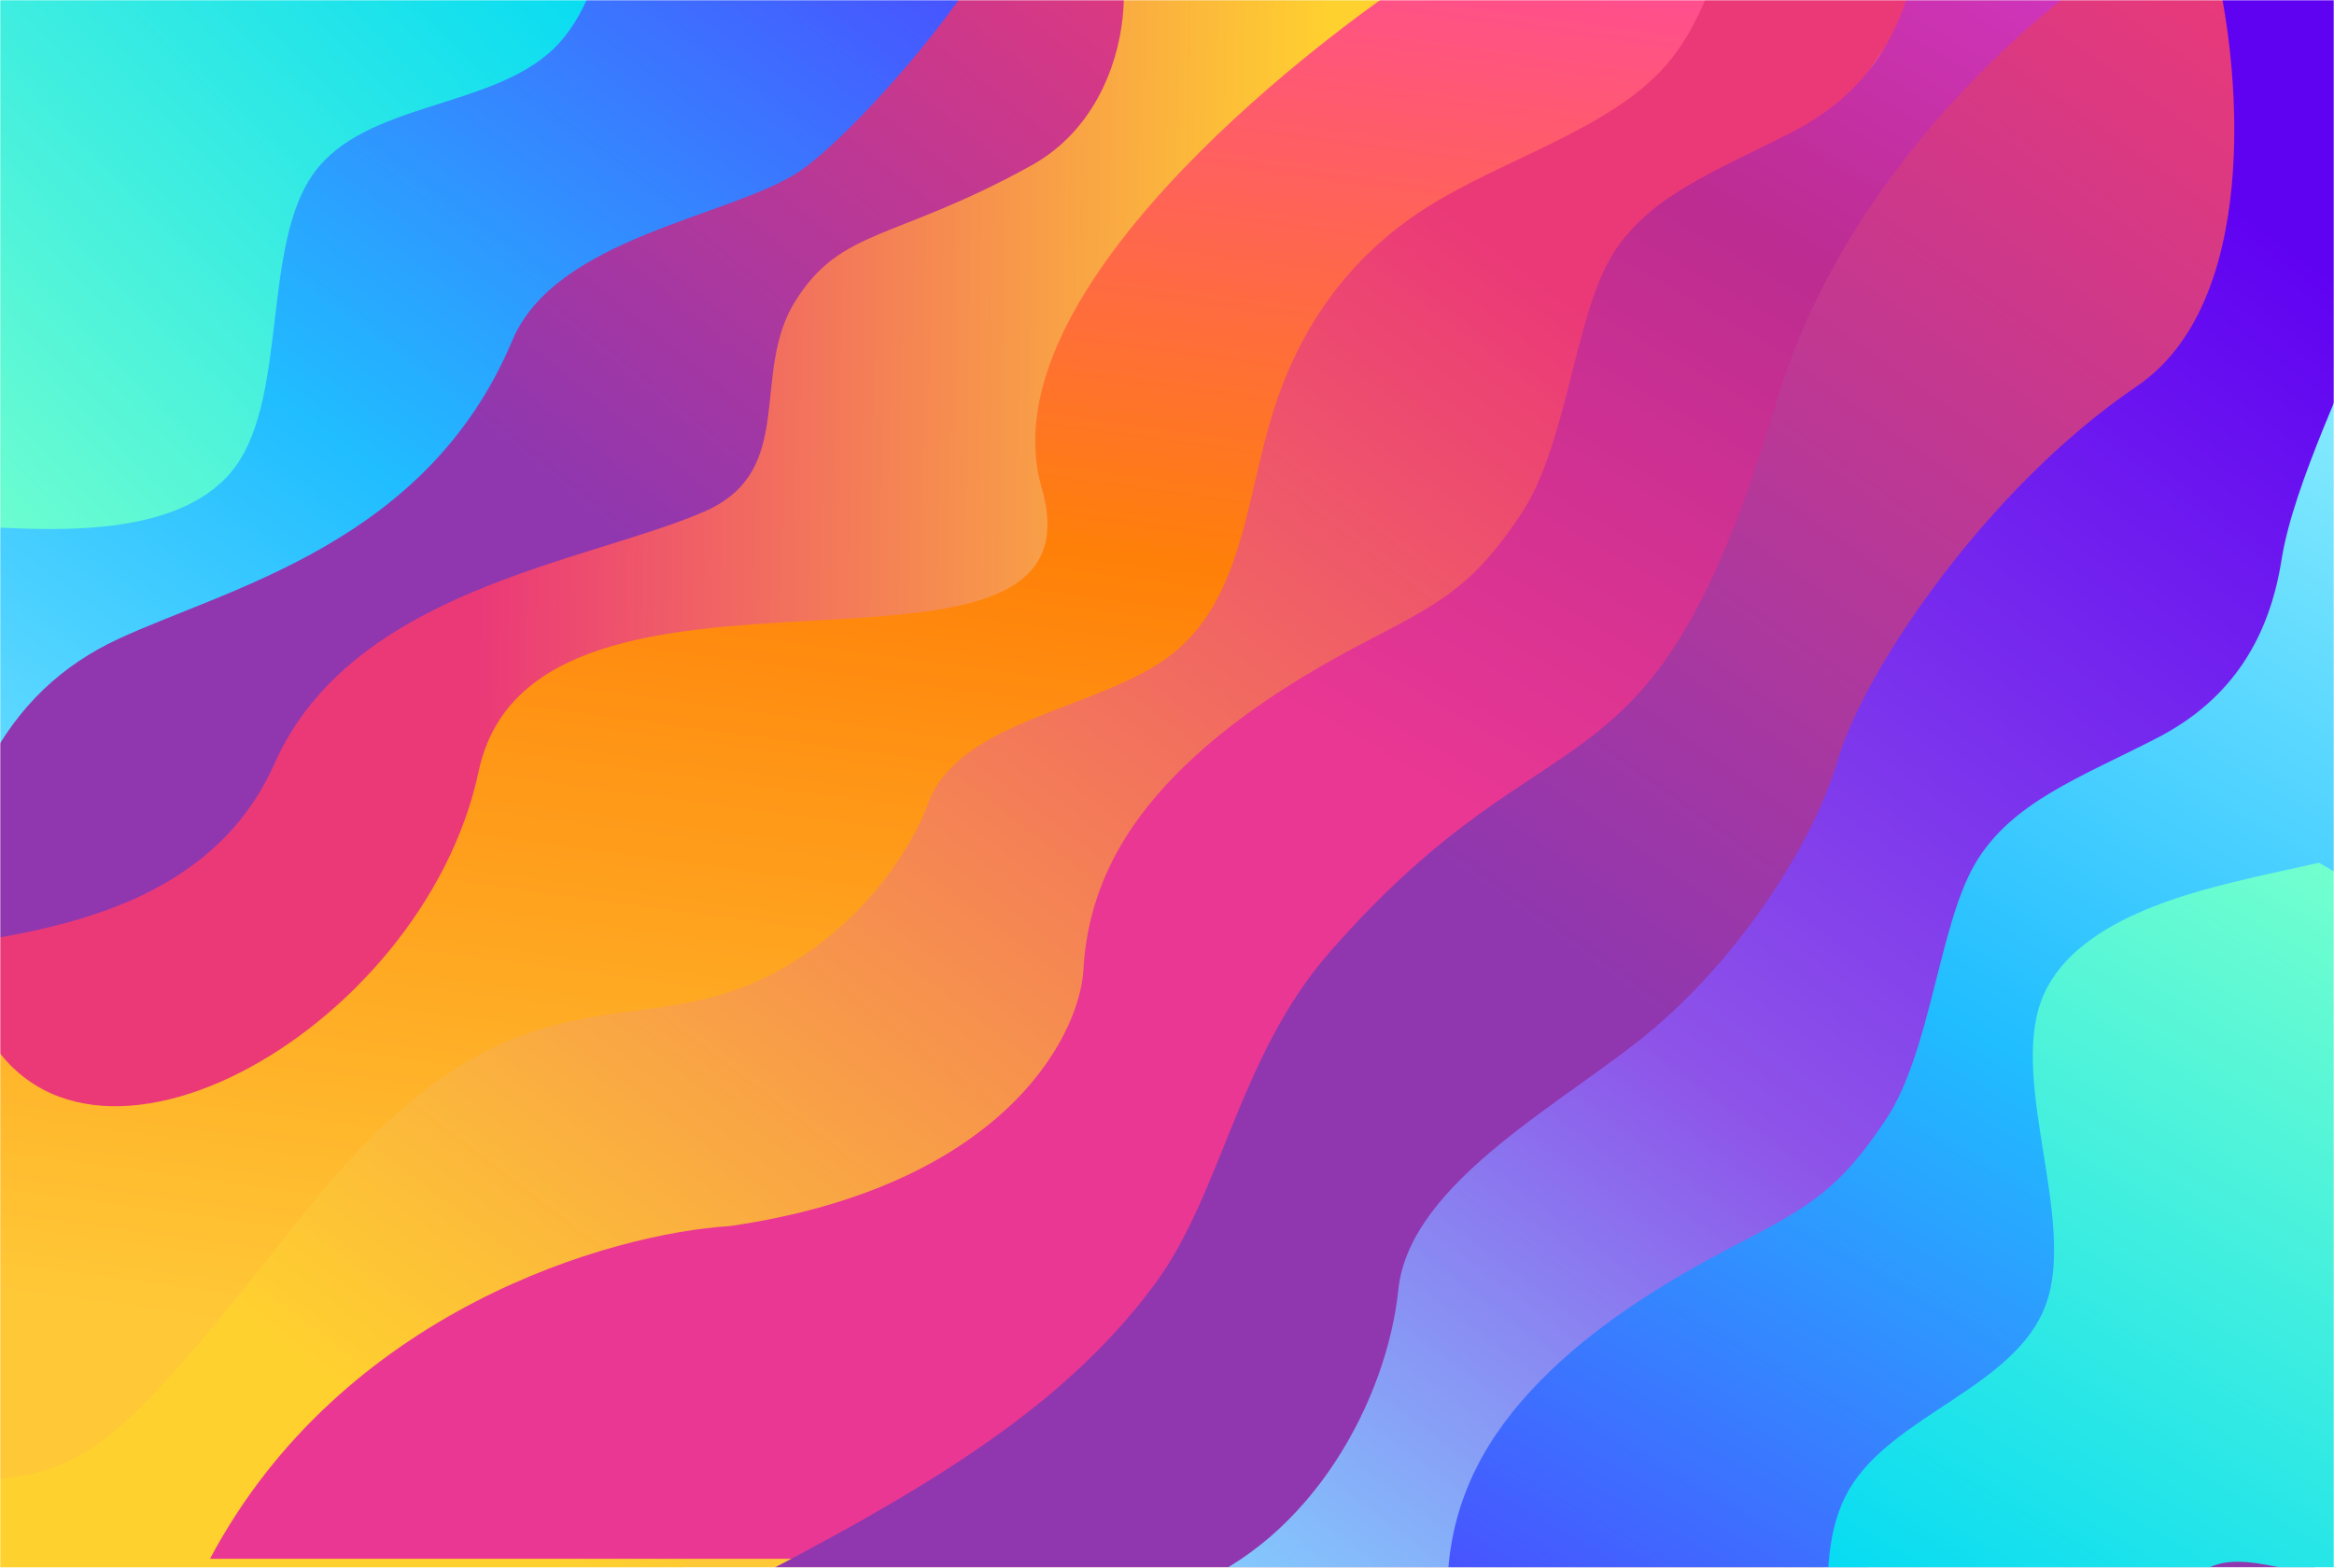 <svg width="1024" height="688" viewBox="0 0 1024 688" fill="none" xmlns="http://www.w3.org/2000/svg">
  <mask id="mask0" mask-type="alpha" maskUnits="userSpaceOnUse" x="0" y="0" width="1024" height="688">
    <rect width="1024" height="688" fill="url(#paint0_linear)" />
  </mask>
  <g mask="url(#mask0)">
    <g filter="url(#filter0_d)">
      <path d="M428.589 -98.054L424.985 -120.448L385.859 -149.503L139.229 36.594L-34.054 272.562L-67.165 460.553L-42.903 574.657L-33.336 511.106C-20.902 485.347 9.713 438.77 18.808 406.087C27.902 373.404 46.778 347.985 81.957 334.672C117.135 321.36 149.068 314.067 167.944 288.648C186.82 263.229 196.595 208.837 219.691 181.711C242.788 154.586 255.788 148.269 290.967 134.956C326.146 121.644 358.064 105.91 383.461 85.333C408.858 64.757 427.734 39.338 433.568 4.234C439.401 -30.87 432.193 -75.659 428.589 -98.054Z" fill="url(#paint1_linear)" />
    </g>
    <g filter="url(#filter1_d)">
      <path d="M249.027 27.281C276.379 0.709 274.768 -54.86 290.222 -93.679L259.288 -125.522L177.64 -46.202C150.288 -19.63 146.295 -82.179 118.943 -55.607C91.591 -29.035 -10.269 -82.179 -37.621 -55.607C-64.973 -29.035 -39.953 165.184 -53.833 178.669L-67.305 191.756L-24.472 235.846L3.277 237.455C31.435 238.668 86.934 241.886 109.527 210.415C132.12 178.944 120.99 113.577 143.583 82.106C166.176 50.635 221.675 53.853 249.027 27.281Z" fill="url(#paint2_linear)" />
    </g>
    <g filter="url(#filter2_d)">
      <path d="M356.222 81.537C380.475 65.694 444.561 -6.886 450.722 -40L535.244 -72.513L535.244 81.537L25.744 490.037L-23.962 455.087C-20.045 357.166 9.281 309.082 57.722 286.5C106.163 263.918 193.405 244.408 230.722 155.5C249.768 110.124 325.906 101.342 356.222 81.537Z" fill="url(#paint3_linear)" />
    </g>
    <g filter="url(#filter3_d)">
      <path d="M458.531 78.585C506.468 52.041 506.473 -18.698 486.5 -34L622.5 -0.5L517 324L160.5 498L-56.001 547.5L-6.5 419.5C40.688 412.016 100.944 398.5 126.5 341C160.5 264.5 264 252.737 315 230.5C356.195 212.537 334.776 170.183 355 138C375.223 105.817 398.61 111.766 458.531 78.585Z" fill="url(#paint4_linear)" />
    </g>
    <g filter="url(#filter4_d)">
      <path d="M463 220C438.6 135.6 578.666 27.5 626 -4H806.5V704.5H-5V449C34.499 547 191.5 460 216 344.5C240.5 229 493.5 325.5 463 220Z" fill="url(#paint5_linear)" />
    </g>
    <g filter="url(#filter5_d)">
      <path d="M519.944 293.263C489.009 317.269 428.977 321.156 413.833 356.878C407.853 374.986 384.091 416.401 336.891 437.201C277.891 463.201 227.391 427.201 138.391 539.701C49.392 652.201 42.892 654.701 -23.108 656.201L-23.108 737.201L259.891 737.201L490.243 522.808L543.149 446.297L607.232 353.621L670.942 261.484L735.026 168.808L798.736 76.671L862.819 -16.005L915.725 -92.517L926.53 -108.142L907.133 -121.555L883.396 -114.871C860.033 -108.727 812.933 -95.898 788.463 -67.421C763.621 -38.405 761.781 5.72 737.312 34.197C712.842 62.674 665.742 75.502 631.573 97.273C597.405 119.044 575.796 150.295 564.257 187.714C552.719 225.132 550.88 269.257 519.944 293.263Z" fill="url(#paint6_linear)" />
    </g>
    <g filter="url(#filter6_d)">
      <path d="M521.744 346.105C498.879 369.463 483.048 396.882 481.286 432.424C478.904 462.476 444.54 526.881 326.14 544.081C274.306 547.247 156.14 580.881 98.14 690.081L528.64 690.081L914.983 112.147L926.276 -78.403L889.064 -188.964L886.863 -124.736C877.471 -97.718 852.409 -47.932 847.13 -14.42C841.851 19.091 826.02 46.51 792.604 63.776C759.188 81.043 728.305 91.956 712.474 119.375C696.644 146.794 693.183 201.949 673.355 231.549C653.528 261.149 641.34 268.917 607.924 286.183C574.507 303.45 544.608 322.747 521.744 346.105Z" fill="url(#paint7_linear)" />
    </g>
    <g filter="url(#filter7_d)">
      <path d="M785.669 181.5C816.036 80.006 903.669 5 946.669 -19H1021.67V714.5H512.669C512.669 714.5 149.669 794.5 306.169 714.5C399.847 666.614 468.419 629.495 512.669 569.5C542.345 529.266 549.208 469.664 589.669 423.5C690.463 308.5 730.169 367 785.669 181.5Z" fill="url(#paint8_linear)" />
    </g>
    <g filter="url(#filter8_d)">
      <path d="M943.5 175.5C997.1 139.1 989.167 39 978.5 -6.5L1069.5 -41L1117.5 205L697.5 703H526C582 681.5 614.5 620 619.5 572C624.5 524 694.5 489 732 457C769.5 425 801.5 376.5 812.5 339C823.5 301.5 876.5 221 943.5 175.5Z" fill="url(#paint9_linear)" />
    </g>
    <g filter="url(#filter9_d)">
      <path d="M657.844 799.509L663.997 821.341L706.203 845.708L1074.84 378.193L1086.14 187.644L1048.92 77.082L1046.72 141.311C1037.33 168.329 1012.27 218.115 1006.99 251.626C1001.71 285.138 985.881 312.557 952.464 329.823C919.048 347.089 888.165 358.002 872.335 385.422C856.504 412.841 853.043 467.996 833.216 497.596C813.389 527.196 801.2 534.964 767.784 552.23C734.368 569.496 704.469 588.793 681.604 612.151C658.739 635.51 642.909 662.929 641.146 698.471C639.384 734.013 651.691 777.677 657.844 799.509Z" fill="url(#paint10_linear)" />
    </g>
    <g filter="url(#filter10_d)">
      <path d="M817.149 659.872C798.081 692.897 814.789 745.919 810.509 787.482L848.956 809.679L905.873 711.097C924.94 678.072 945.842 737.16 964.909 704.134C983.976 671.109 1028.84 716.66 1047.91 683.634C1066.98 650.609 1057.56 448.375 1067.23 431.616L1076.62 415.349L1023.39 384.614L996.252 390.636C968.831 397.15 914.559 409.192 901.407 445.632C888.255 482.072 916.792 541.924 903.64 578.364C890.488 614.805 836.216 626.847 817.149 659.872Z" fill="url(#paint11_linear)" />
    </g>
  </g>
  <defs>
    <filter id="filter0_d" x="-209.05" y="-227.406" width="724.05" height="849.396" filterUnits="userSpaceOnUse" color-interpolation-filters="sRGB">
      <feFlood flood-opacity="0" result="BackgroundImageFix" />
      <feColorMatrix in="SourceAlpha" type="matrix" values="0 0 0 0 0 0 0 0 0 0 0 0 0 0 0 0 0 0 127 0" />
      <feOffset dx="-6" dy="-6" />
      <feGaussianBlur stdDeviation="10" />
      <feColorMatrix type="matrix" values="0 0 0 0 0 0 0 0 0 0 0 0 0 0 0 0 0 0 0.1 0" />
      <feBlend mode="normal" in2="BackgroundImageFix" result="effect1_dropShadow" />
      <feBlend mode="normal" in="SourceGraphic" in2="effect1_dropShadow" result="shape" />
    </filter>
    <filter id="filter1_d" x="-202.522" y="-263.946" width="571.522" height="568.224" filterUnits="userSpaceOnUse" color-interpolation-filters="sRGB">
      <feFlood flood-opacity="0" result="BackgroundImageFix" />
      <feColorMatrix in="SourceAlpha" type="matrix" values="0 0 0 0 0 0 0 0 0 0 0 0 0 0 0 0 0 0 127 0" />
      <feOffset dx="-6" dy="-6" />
      <feGaussianBlur stdDeviation="10" />
      <feColorMatrix type="matrix" values="0 0 0 0 0 0 0 0 0 0 0 0 0 0 0 0 0 0 0.1 0" />
      <feBlend mode="normal" in2="BackgroundImageFix" result="effect1_dropShadow" />
      <feBlend mode="normal" in="SourceGraphic" in2="effect1_dropShadow" result="shape" />
    </filter>
    <filter id="filter2_d" x="-51.278" y="-120" width="606.673" height="643.73" filterUnits="userSpaceOnUse" color-interpolation-filters="sRGB">
      <feFlood flood-opacity="0" result="BackgroundImageFix" />
      <feColorMatrix in="SourceAlpha" type="matrix" values="0 0 0 0 0 0 0 0 0 0 0 0 0 0 0 0 0 0 127 0" />
      <feOffset dx="-6" dy="-6" />
      <feGaussianBlur stdDeviation="10" />
      <feColorMatrix type="matrix" values="0 0 0 0 0 0 0 0 0 0 0 0 0 0 0 0 0 0 0.1 0" />
      <feBlend mode="normal" in2="BackgroundImageFix" result="effect1_dropShadow" />
      <feBlend mode="normal" in="SourceGraphic" in2="effect1_dropShadow" result="shape" />
    </filter>
    <filter id="filter3_d" x="-82.001" y="-60" width="718.5" height="621.5" filterUnits="userSpaceOnUse" color-interpolation-filters="sRGB">
      <feFlood flood-opacity="0" result="BackgroundImageFix" />
      <feColorMatrix in="SourceAlpha" type="matrix" values="0 0 0 0 0 0 0 0 0 0 0 0 0 0 0 0 0 0 127 0" />
      <feOffset dx="-6" dy="-6" />
      <feGaussianBlur stdDeviation="10" />
      <feColorMatrix type="matrix" values="0 0 0 0 0 0 0 0 0 0 0 0 0 0 0 0 0 0 0.1 0" />
      <feBlend mode="normal" in2="BackgroundImageFix" result="effect1_dropShadow" />
      <feBlend mode="normal" in="SourceGraphic" in2="effect1_dropShadow" result="shape" />
    </filter>
    <filter id="filter4_d" x="-31" y="-30" width="851.5" height="748.5" filterUnits="userSpaceOnUse" color-interpolation-filters="sRGB">
      <feFlood flood-opacity="0" result="BackgroundImageFix" />
      <feColorMatrix in="SourceAlpha" type="matrix" values="0 0 0 0 0 0 0 0 0 0 0 0 0 0 0 0 0 0 127 0" />
      <feOffset dx="-6" dy="-6" />
      <feGaussianBlur stdDeviation="10" />
      <feColorMatrix type="matrix" values="0 0 0 0 0 0 0 0 0 0 0 0 0 0 0 0 0 0 0.1 0" />
      <feBlend mode="normal" in2="BackgroundImageFix" result="effect1_dropShadow" />
      <feBlend mode="normal" in="SourceGraphic" in2="effect1_dropShadow" result="shape" />
    </filter>
    <filter id="filter5_d" x="-87.001" y="-331.14" width="1027.53" height="1253.14" filterUnits="userSpaceOnUse" color-interpolation-filters="sRGB">
      <feFlood flood-opacity="0" result="BackgroundImageFix" />
      <feColorMatrix in="SourceAlpha" type="matrix" values="0 0 0 0 0 0 0 0 0 0 0 0 0 0 0 0 0 0 127 0" />
      <feOffset dx="-6" dy="-6" />
      <feGaussianBlur stdDeviation="10" />
      <feColorMatrix type="matrix" values="0 0 0 0 0 0 0 0 0 0 0 0 0 0 0 0 0 0 0.1 0" />
      <feBlend mode="normal" in2="BackgroundImageFix" result="effect1_dropShadow" />
      <feBlend mode="normal" in="SourceGraphic" in2="effect1_dropShadow" result="shape" />
    </filter>
    <filter id="filter6_d" x="72" y="-337.764" width="980.888" height="1251.06" filterUnits="userSpaceOnUse" color-interpolation-filters="sRGB">
      <feFlood flood-opacity="0" result="BackgroundImageFix" />
      <feColorMatrix in="SourceAlpha" type="matrix" values="0 0 0 0 0 0 0 0 0 0 0 0 0 0 0 0 0 0 127 0" />
      <feOffset dx="-6" dy="-6" />
      <feGaussianBlur stdDeviation="10" />
      <feColorMatrix type="matrix" values="0 0 0 0 0 0 0 0 0 0 0 0 0 0 0 0 0 0 0.1 0" />
      <feBlend mode="normal" in2="BackgroundImageFix" result="effect1_dropShadow" />
      <feBlend mode="normal" in="SourceGraphic" in2="effect1_dropShadow" result="shape" />
    </filter>
    <filter id="filter7_d" x="241" y="-45" width="794.669" height="809.056" filterUnits="userSpaceOnUse" color-interpolation-filters="sRGB">
      <feFlood flood-opacity="0" result="BackgroundImageFix" />
      <feColorMatrix in="SourceAlpha" type="matrix" values="0 0 0 0 0 0 0 0 0 0 0 0 0 0 0 0 0 0 127 0" />
      <feOffset dx="-6" dy="-6" />
      <feGaussianBlur stdDeviation="10" />
      <feColorMatrix type="matrix" values="0 0 0 0 0 0 0 0 0 0 0 0 0 0 0 0 0 0 0.1 0" />
      <feBlend mode="normal" in2="BackgroundImageFix" result="effect1_dropShadow" />
      <feBlend mode="normal" in="SourceGraphic" in2="effect1_dropShadow" result="shape" />
    </filter>
    <filter id="filter8_d" x="500" y="-67" width="631.5" height="784" filterUnits="userSpaceOnUse" color-interpolation-filters="sRGB">
      <feFlood flood-opacity="0" result="BackgroundImageFix" />
      <feColorMatrix in="SourceAlpha" type="matrix" values="0 0 0 0 0 0 0 0 0 0 0 0 0 0 0 0 0 0 127 0" />
      <feOffset dx="-6" dy="-6" />
      <feGaussianBlur stdDeviation="10" />
      <feColorMatrix type="matrix" values="0 0 0 0 0 0 0 0 0 0 0 0 0 0 0 0 0 0 0.1 0" />
      <feBlend mode="normal" in2="BackgroundImageFix" result="effect1_dropShadow" />
      <feBlend mode="normal" in="SourceGraphic" in2="effect1_dropShadow" result="shape" />
    </filter>
    <filter id="filter9_d" x="556" y="23.127" width="656.748" height="879.328" filterUnits="userSpaceOnUse" color-interpolation-filters="sRGB">
      <feFlood flood-opacity="0" result="BackgroundImageFix" />
      <feColorMatrix in="SourceAlpha" type="matrix" values="0 0 0 0 0 0 0 0 0 0 0 0 0 0 0 0 0 0 127 0" />
      <feOffset dx="-6" dy="-6" />
      <feGaussianBlur stdDeviation="10" />
      <feColorMatrix type="matrix" values="0 0 0 0 0 0 0 0 0 0 0 0 0 0 0 0 0 0 0.1 0" />
      <feBlend mode="normal" in2="BackgroundImageFix" result="effect1_dropShadow" />
      <feBlend mode="normal" in="SourceGraphic" in2="effect1_dropShadow" result="shape" />
    </filter>
    <filter id="filter10_d" x="704" y="320.67" width="481.258" height="557.647" filterUnits="userSpaceOnUse" color-interpolation-filters="sRGB">
      <feFlood flood-opacity="0" result="BackgroundImageFix" />
      <feColorMatrix in="SourceAlpha" type="matrix" values="0 0 0 0 0 0 0 0 0 0 0 0 0 0 0 0 0 0 127 0" />
      <feOffset dx="-6" dy="-6" />
      <feGaussianBlur stdDeviation="10" />
      <feColorMatrix type="matrix" values="0 0 0 0 0 0 0 0 0 0 0 0 0 0 0 0 0 0 0.1 0" />
      <feBlend mode="normal" in2="BackgroundImageFix" result="effect1_dropShadow" />
      <feBlend mode="normal" in="SourceGraphic" in2="effect1_dropShadow" result="shape" />
    </filter>
    <linearGradient id="paint0_linear" x1="0" y1="344" x2="1024" y2="344" gradientUnits="userSpaceOnUse">
      <stop stop-color="#FF5F6D" />
      <stop offset="1" stop-color="#FFC371" />
    </linearGradient>
    <linearGradient id="paint1_linear" x1="409.11" y1="-132.237" x2="-89.906" y2="539.753" gradientUnits="userSpaceOnUse">
      <stop stop-color="#5433FF" />
      <stop offset="0.5" stop-color="#20BDFF" />
      <stop offset="1" stop-color="#A5F9FE" />
    </linearGradient>
    <linearGradient id="paint2_linear" x1="269.072" y1="-115.451" x2="-57.52" y2="201.828" gradientUnits="userSpaceOnUse">
      <stop offset="0.12" stop-color="#00D9F5" />
      <stop offset="1" stop-color="#72FFCE" />
    </linearGradient>
    <linearGradient id="paint3_linear" x1="177.519" y1="424.436" x2="552.811" y2="-39.138" gradientUnits="userSpaceOnUse">
      <stop offset="0.344" stop-color="#9037AF" />
      <stop offset="1" stop-color="#EB3978" />
    </linearGradient>
    <linearGradient id="paint4_linear" x1="50.861" y1="350.911" x2="585.184" y2="359.019" gradientUnits="userSpaceOnUse">
      <stop offset="0.307" stop-color="#EB3978" />
      <stop offset="1" stop-color="#FFD12F" />
    </linearGradient>
    <linearGradient id="paint5_linear" x1="320.916" y1="-88.976" x2="227.147" y2="603.564" gradientUnits="userSpaceOnUse">
      <stop stop-color="#FF48A0" />
      <stop offset="0.448" stop-color="#FF8008" />
      <stop offset="1" stop-color="#FFC837" />
    </linearGradient>
    <linearGradient id="paint6_linear" x1="238.242" y1="681.359" x2="827.56" y2="-91.704" gradientUnits="userSpaceOnUse">
      <stop stop-color="#FFD12F" />
      <stop offset="0.729" stop-color="#EB3978" />
    </linearGradient>
    <linearGradient id="paint7_linear" x1="521.261" y1="565.181" x2="939.767" y2="-159.691" gradientUnits="userSpaceOnUse">
      <stop offset="0.281" stop-color="#EA3793" />
      <stop offset="0.625" stop-color="#BC2C91" />
      <stop offset="1" stop-color="#E33EE5" />
    </linearGradient>
    <linearGradient id="paint8_linear" x1="544.669" y1="655.5" x2="1008.17" y2="2" gradientUnits="userSpaceOnUse">
      <stop offset="0.344" stop-color="#9037AF" />
      <stop offset="1" stop-color="#EB3978" />
    </linearGradient>
    <linearGradient id="paint9_linear" x1="579.5" y1="748.5" x2="1040" y2="135.5" gradientUnits="userSpaceOnUse">
      <stop stop-color="#83D2FF" />
      <stop offset="0.414" stop-color="#8E54E9" />
      <stop offset="1" stop-color="#6002F2" />
    </linearGradient>
    <linearGradient id="paint10_linear" x1="681.122" y1="831.228" x2="1099.63" y2="106.355" gradientUnits="userSpaceOnUse">
      <stop stop-color="#5433FF" />
      <stop offset="0.5" stop-color="#20BDFF" />
      <stop offset="1" stop-color="#A5F9FE" />
    </linearGradient>
    <linearGradient id="paint11_linear" x1="836.796" y1="802.659" x2="1064.46" y2="408.329" gradientUnits="userSpaceOnUse">
      <stop offset="0.12" stop-color="#00D9F5" />
      <stop offset="1" stop-color="#72FFCE" />
    </linearGradient>
  </defs>
</svg>
